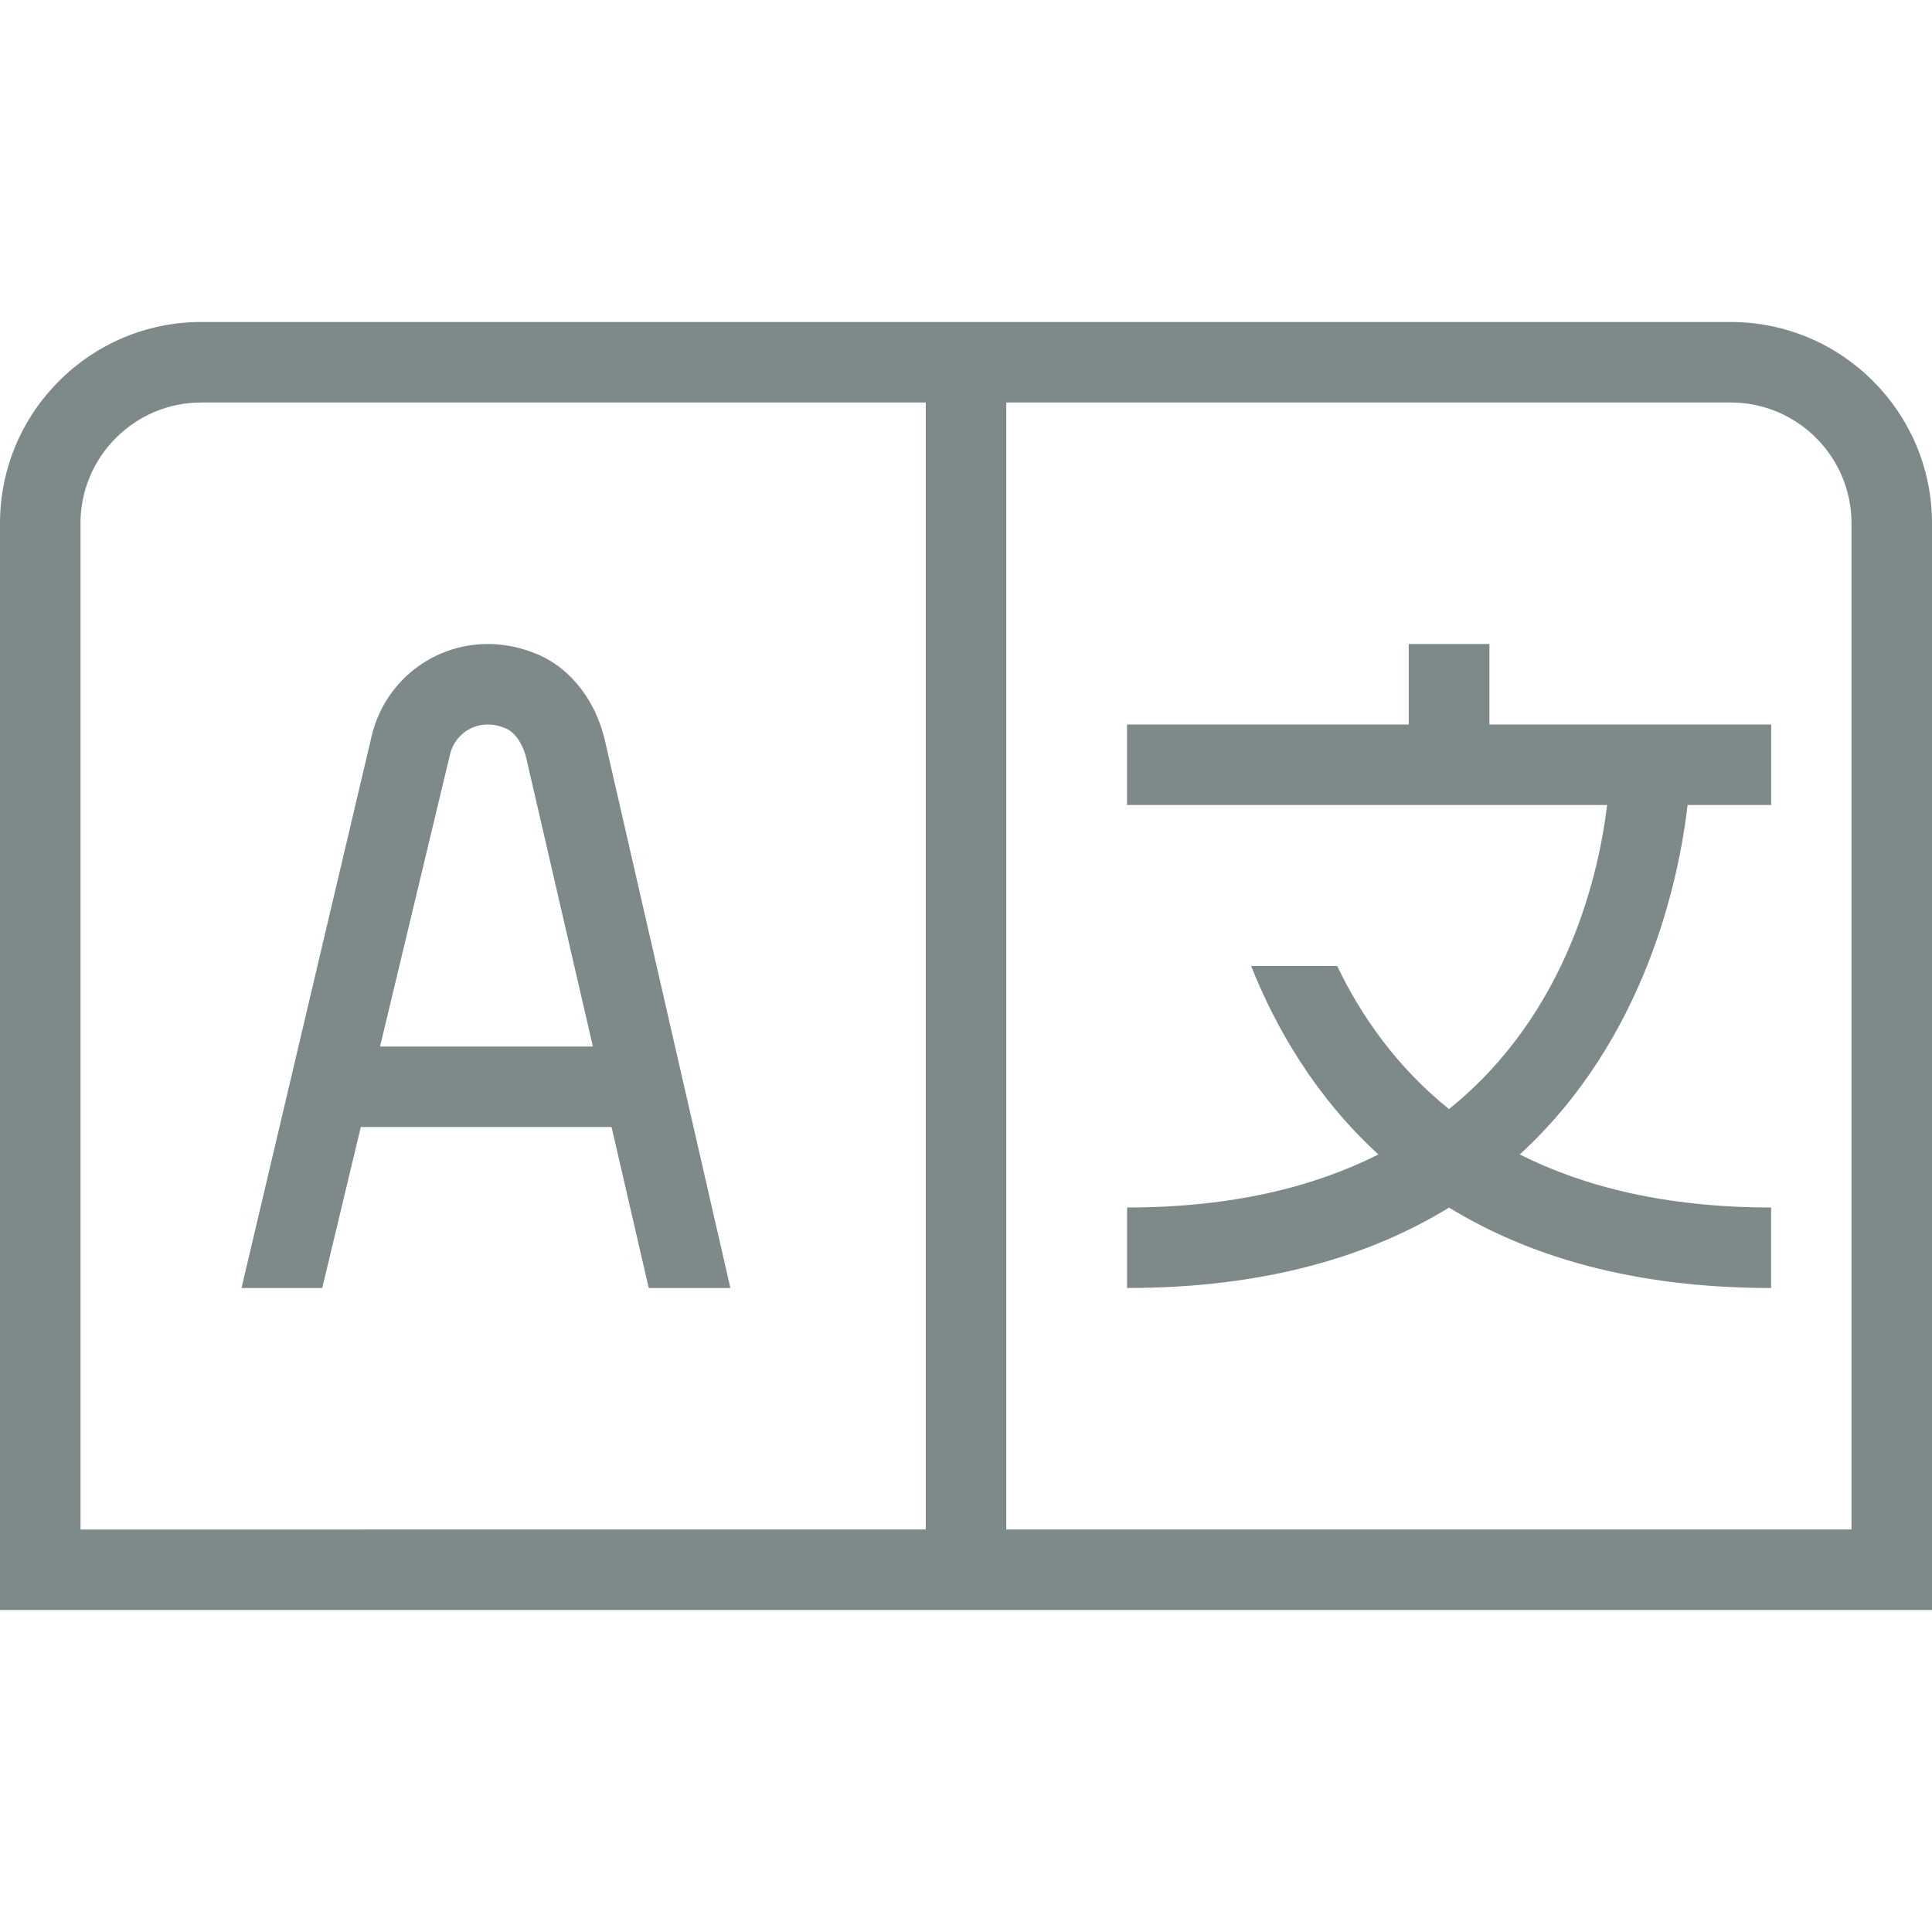 <?xml version="1.0" encoding="UTF-8"?>
<svg xmlns="http://www.w3.org/2000/svg" id="Layer_1" data-name="Layer 1" viewBox="0 0 24 24" width="24" height="24" fill="#7e8989"><path d="m7.514,9.196c-.107-.464-.403-.886-.842-1.07-.206-.086-.413-.126-.613-.126-.689,0-1.287.475-1.443,1.147l-1.616,6.853h1.003l.479-2h3.115l.462,2h1.014l-1.559-6.804Zm-2.793,3.804l.869-3.627c.051-.219.244-.373.469-.373.073,0,.149.016.226.049.111.046.213.197.253.371l.827,3.58h-2.645Z"/><path d="m21.5,4H2.5c-1.379,0-2.5,1.122-2.5,2.5v13.5h24V6.5c0-1.378-1.121-2.5-2.5-2.5ZM1,6.5c0-.827.673-1.5,1.5-1.5h9v14H1V6.5Zm22,12.5h-10.5V5h9c.827,0,1.5.673,1.5,1.5v12.5Z"/><path d="m18.5,8h-1v1h-3.5v1h5.964c-.102.852-.49,2.592-1.964,3.777-.653-.525-1.093-1.16-1.389-1.777h-1.069c.312.784.805,1.63,1.581,2.341-.799.403-1.819.659-3.122.659v1c1.722,0,3.021-.399,4-.999.979.6,2.277.999,4,.999v-1c-1.303,0-2.324-.257-3.122-.659,1.568-1.437,1.978-3.424,2.085-4.341h1.038v-1h-3.5v-1Z"/></svg>
